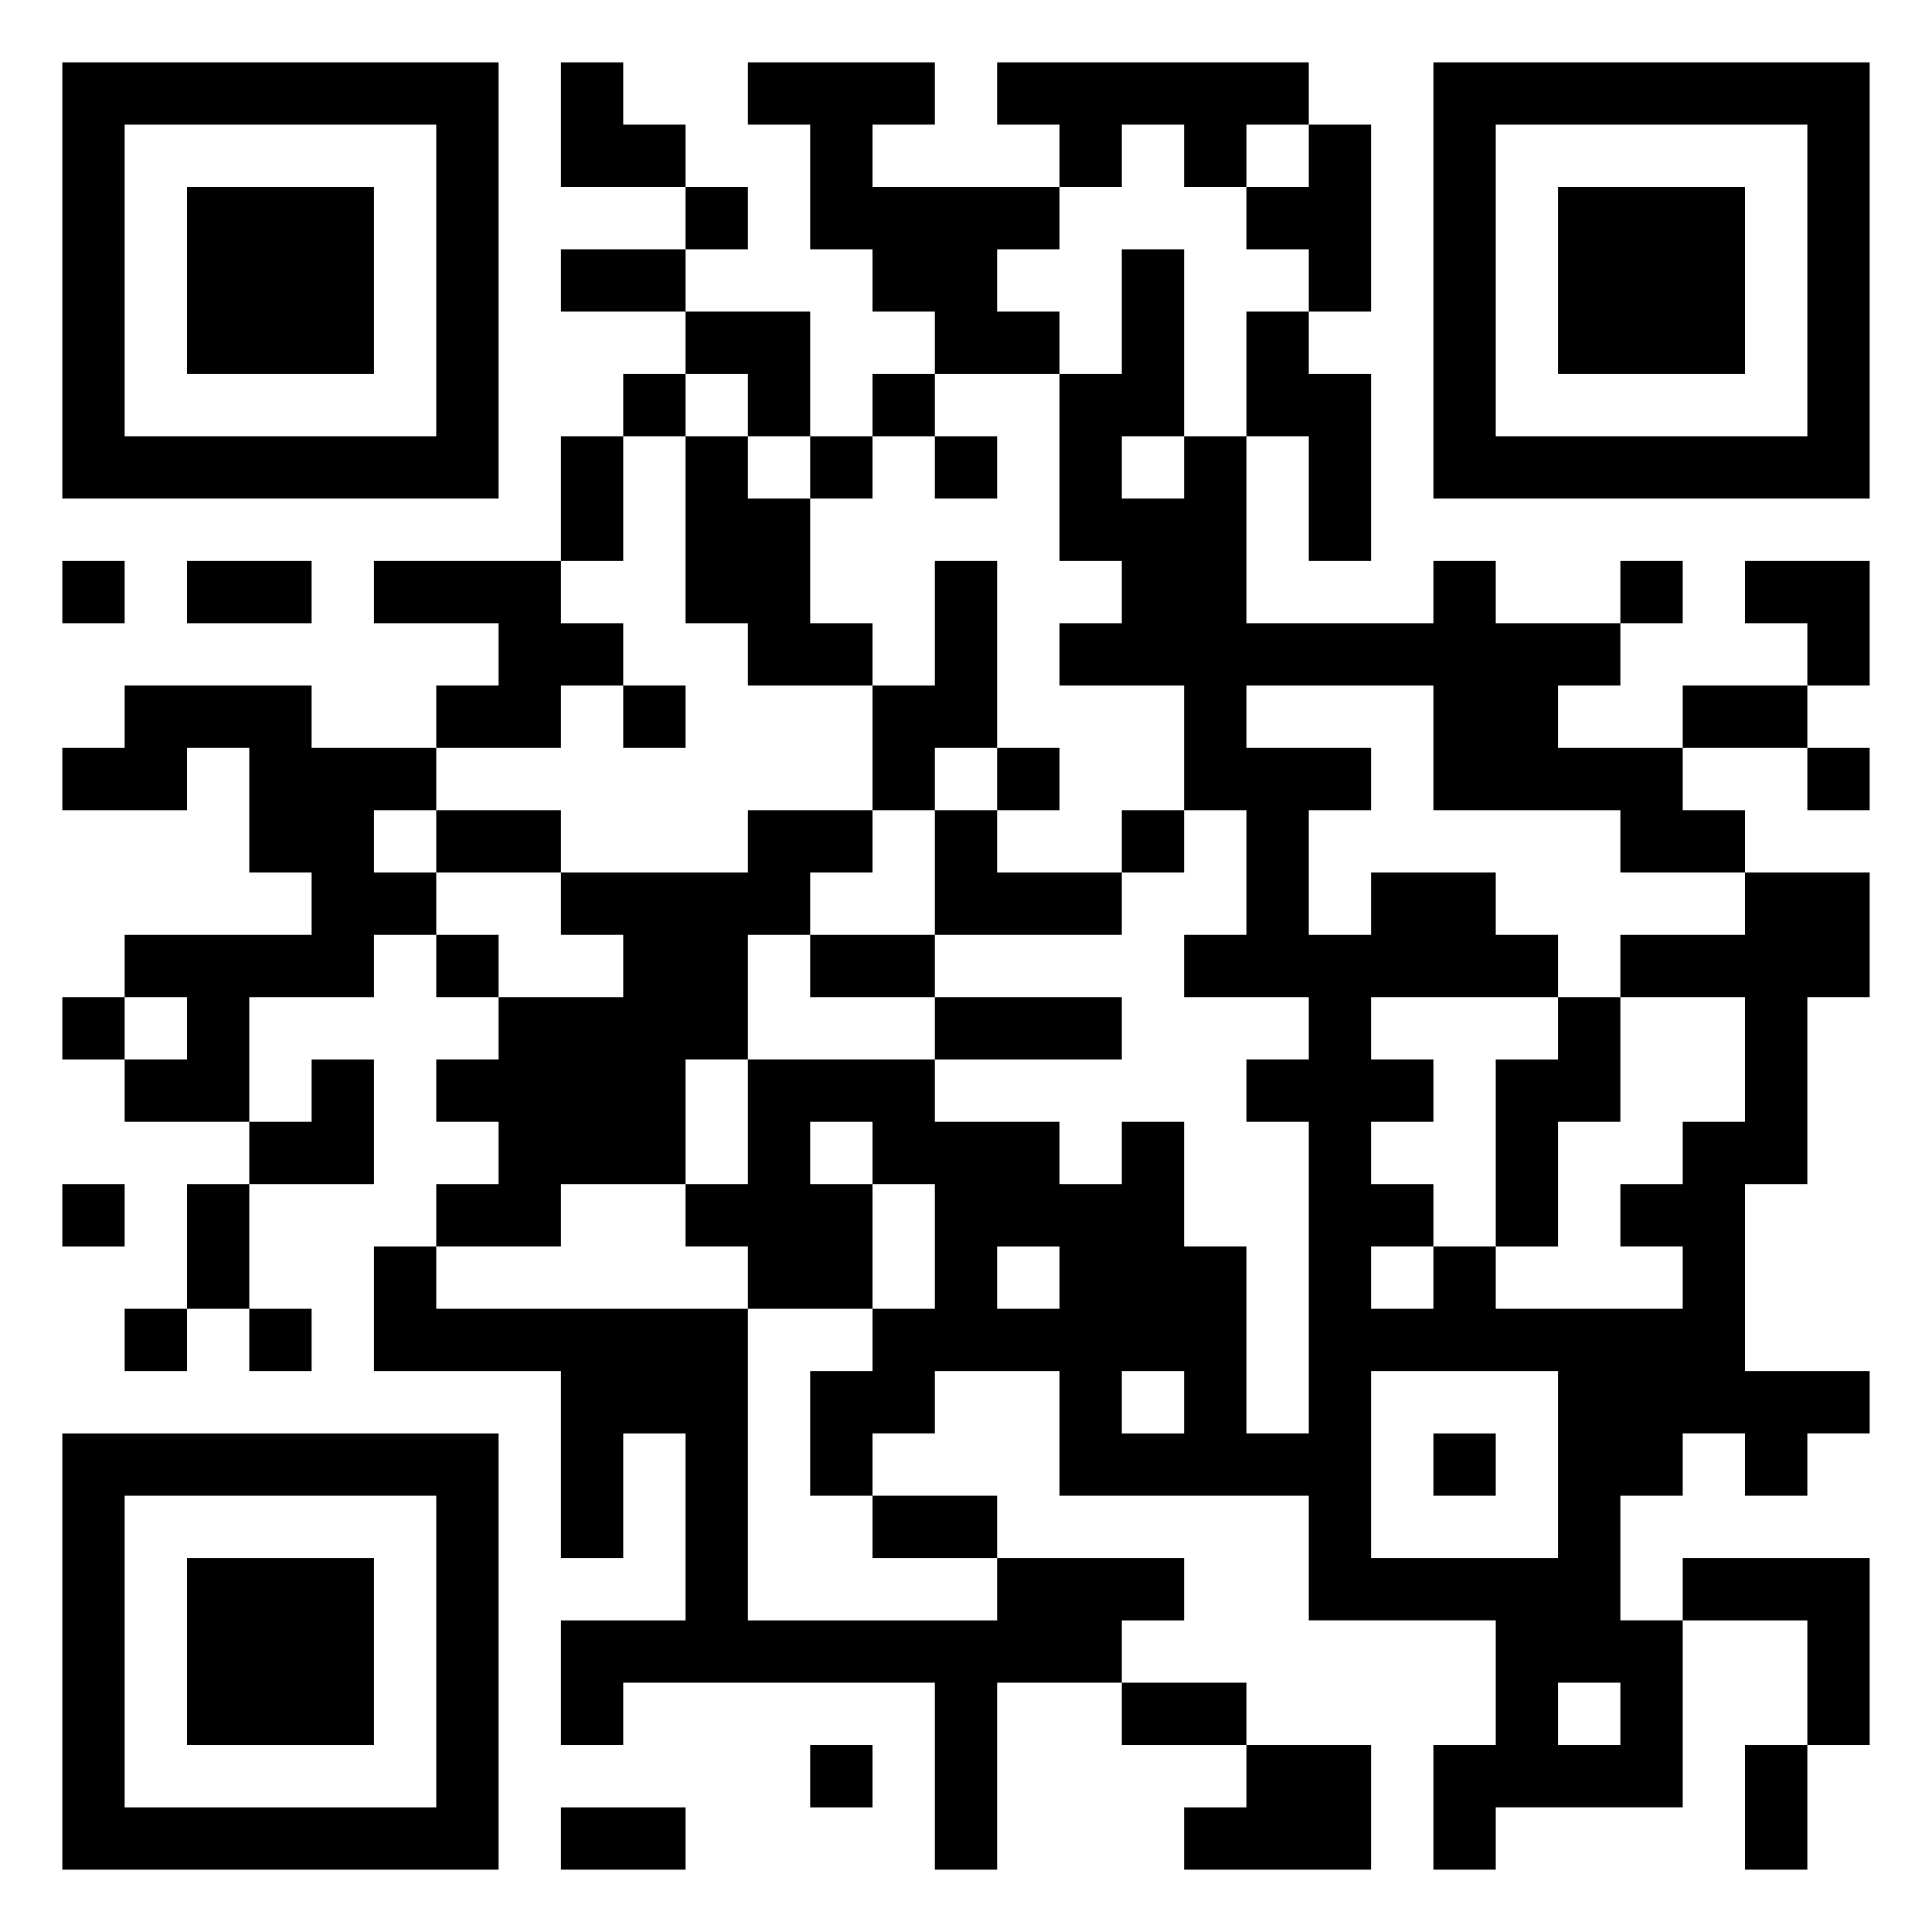 <svg xmlns="http://www.w3.org/2000/svg" viewBox="0 0 31 31"><path d="M1 1h7v7h-7zM9 1h1v1h1v1h-2zM12 1h3v1h-1v1h3v1h-1v1h1v1h-2v-1h-1v-1h-1v-2h-1zM16 1h5v1h-1v1h-1v-1h-1v1h-1v-1h-1zM23 1h7v7h-7zM2 2v5h5v-5zM21 2h1v3h-1v-1h-1v-1h1zM24 2v5h5v-5zM3 3h3v3h-3zM11 3h1v1h-1zM25 3h3v3h-3zM9 4h2v1h-2zM18 4h1v3h-1v1h1v-1h1v3h3v-1h1v1h2v1h-1v1h2v1h1v1h-2v-1h-3v-2h-3v1h2v1h-1v2h1v-1h2v1h1v1h-3v1h1v1h-1v1h1v1h-1v1h1v-1h1v1h3v-1h-1v-1h1v-1h1v-2h-2v-1h2v-1h2v2h-1v3h-1v3h2v1h-1v1h-1v-1h-1v1h-1v2h1v3h-3v1h-1v-2h1v-2h-3v-2h-4v-2h-2v1h-1v1h-1v-2h1v-1h1v-2h-1v-1h-1v1h1v2h-2v-1h-1v-1h1v-2h3v1h2v1h1v-1h1v2h1v3h1v-5h-1v-1h1v-1h-2v-1h1v-2h-1v-2h-2v-1h1v-1h-1v-3h1zM11 5h2v2h-1v-1h-1zM20 5h1v1h1v3h-1v-2h-1zM10 6h1v1h-1zM14 6h1v1h-1zM9 7h1v2h-1zM11 7h1v1h1v2h1v1h-2v-1h-1zM13 7h1v1h-1zM15 7h1v1h-1zM1 9h1v1h-1zM3 9h2v1h-2zM6 9h3v1h1v1h-1v1h-2v-1h1v-1h-2zM15 9h1v3h-1v1h-1v-2h1zM26 9h1v1h-1zM28 9h2v2h-1v-1h-1zM2 11h3v1h2v1h-1v1h1v1h-1v1h-2v2h-2v-1h1v-1h-1v-1h3v-1h-1v-2h-1v1h-2v-1h1zM10 11h1v1h-1zM27 11h2v1h-2zM16 12h1v1h-1zM29 12h1v1h-1zM7 13h2v1h-2zM12 13h2v1h-1v1h-1v2h-1v2h-2v1h-2v-1h1v-1h-1v-1h1v-1h2v-1h-1v-1h3zM15 13h1v1h2v1h-3zM18 13h1v1h-1zM7 15h1v1h-1zM13 15h2v1h-2zM1 16h1v1h-1zM15 16h3v1h-3zM25 16h1v2h-1v2h-1v-3h1zM5 17h1v2h-2v-1h1zM1 19h1v1h-1zM3 19h1v2h-1zM6 20h1v1h5v5h4v-1h3v1h-1v1h-2v3h-1v-3h-5v1h-1v-2h2v-3h-1v2h-1v-3h-3zM16 20v1h1v-1zM2 21h1v1h-1zM4 21h1v1h-1zM18 22v1h1v-1zM22 22v3h3v-3zM1 23h7v7h-7zM23 23h1v1h-1zM2 24v5h5v-5zM14 24h2v1h-2zM3 25h3v3h-3zM27 25h3v3h-1v-2h-2zM18 27h2v1h-2zM25 27v1h1v-1zM13 28h1v1h-1zM20 28h2v2h-3v-1h1zM28 28h1v2h-1zM9 29h2v1h-2z"/></svg>